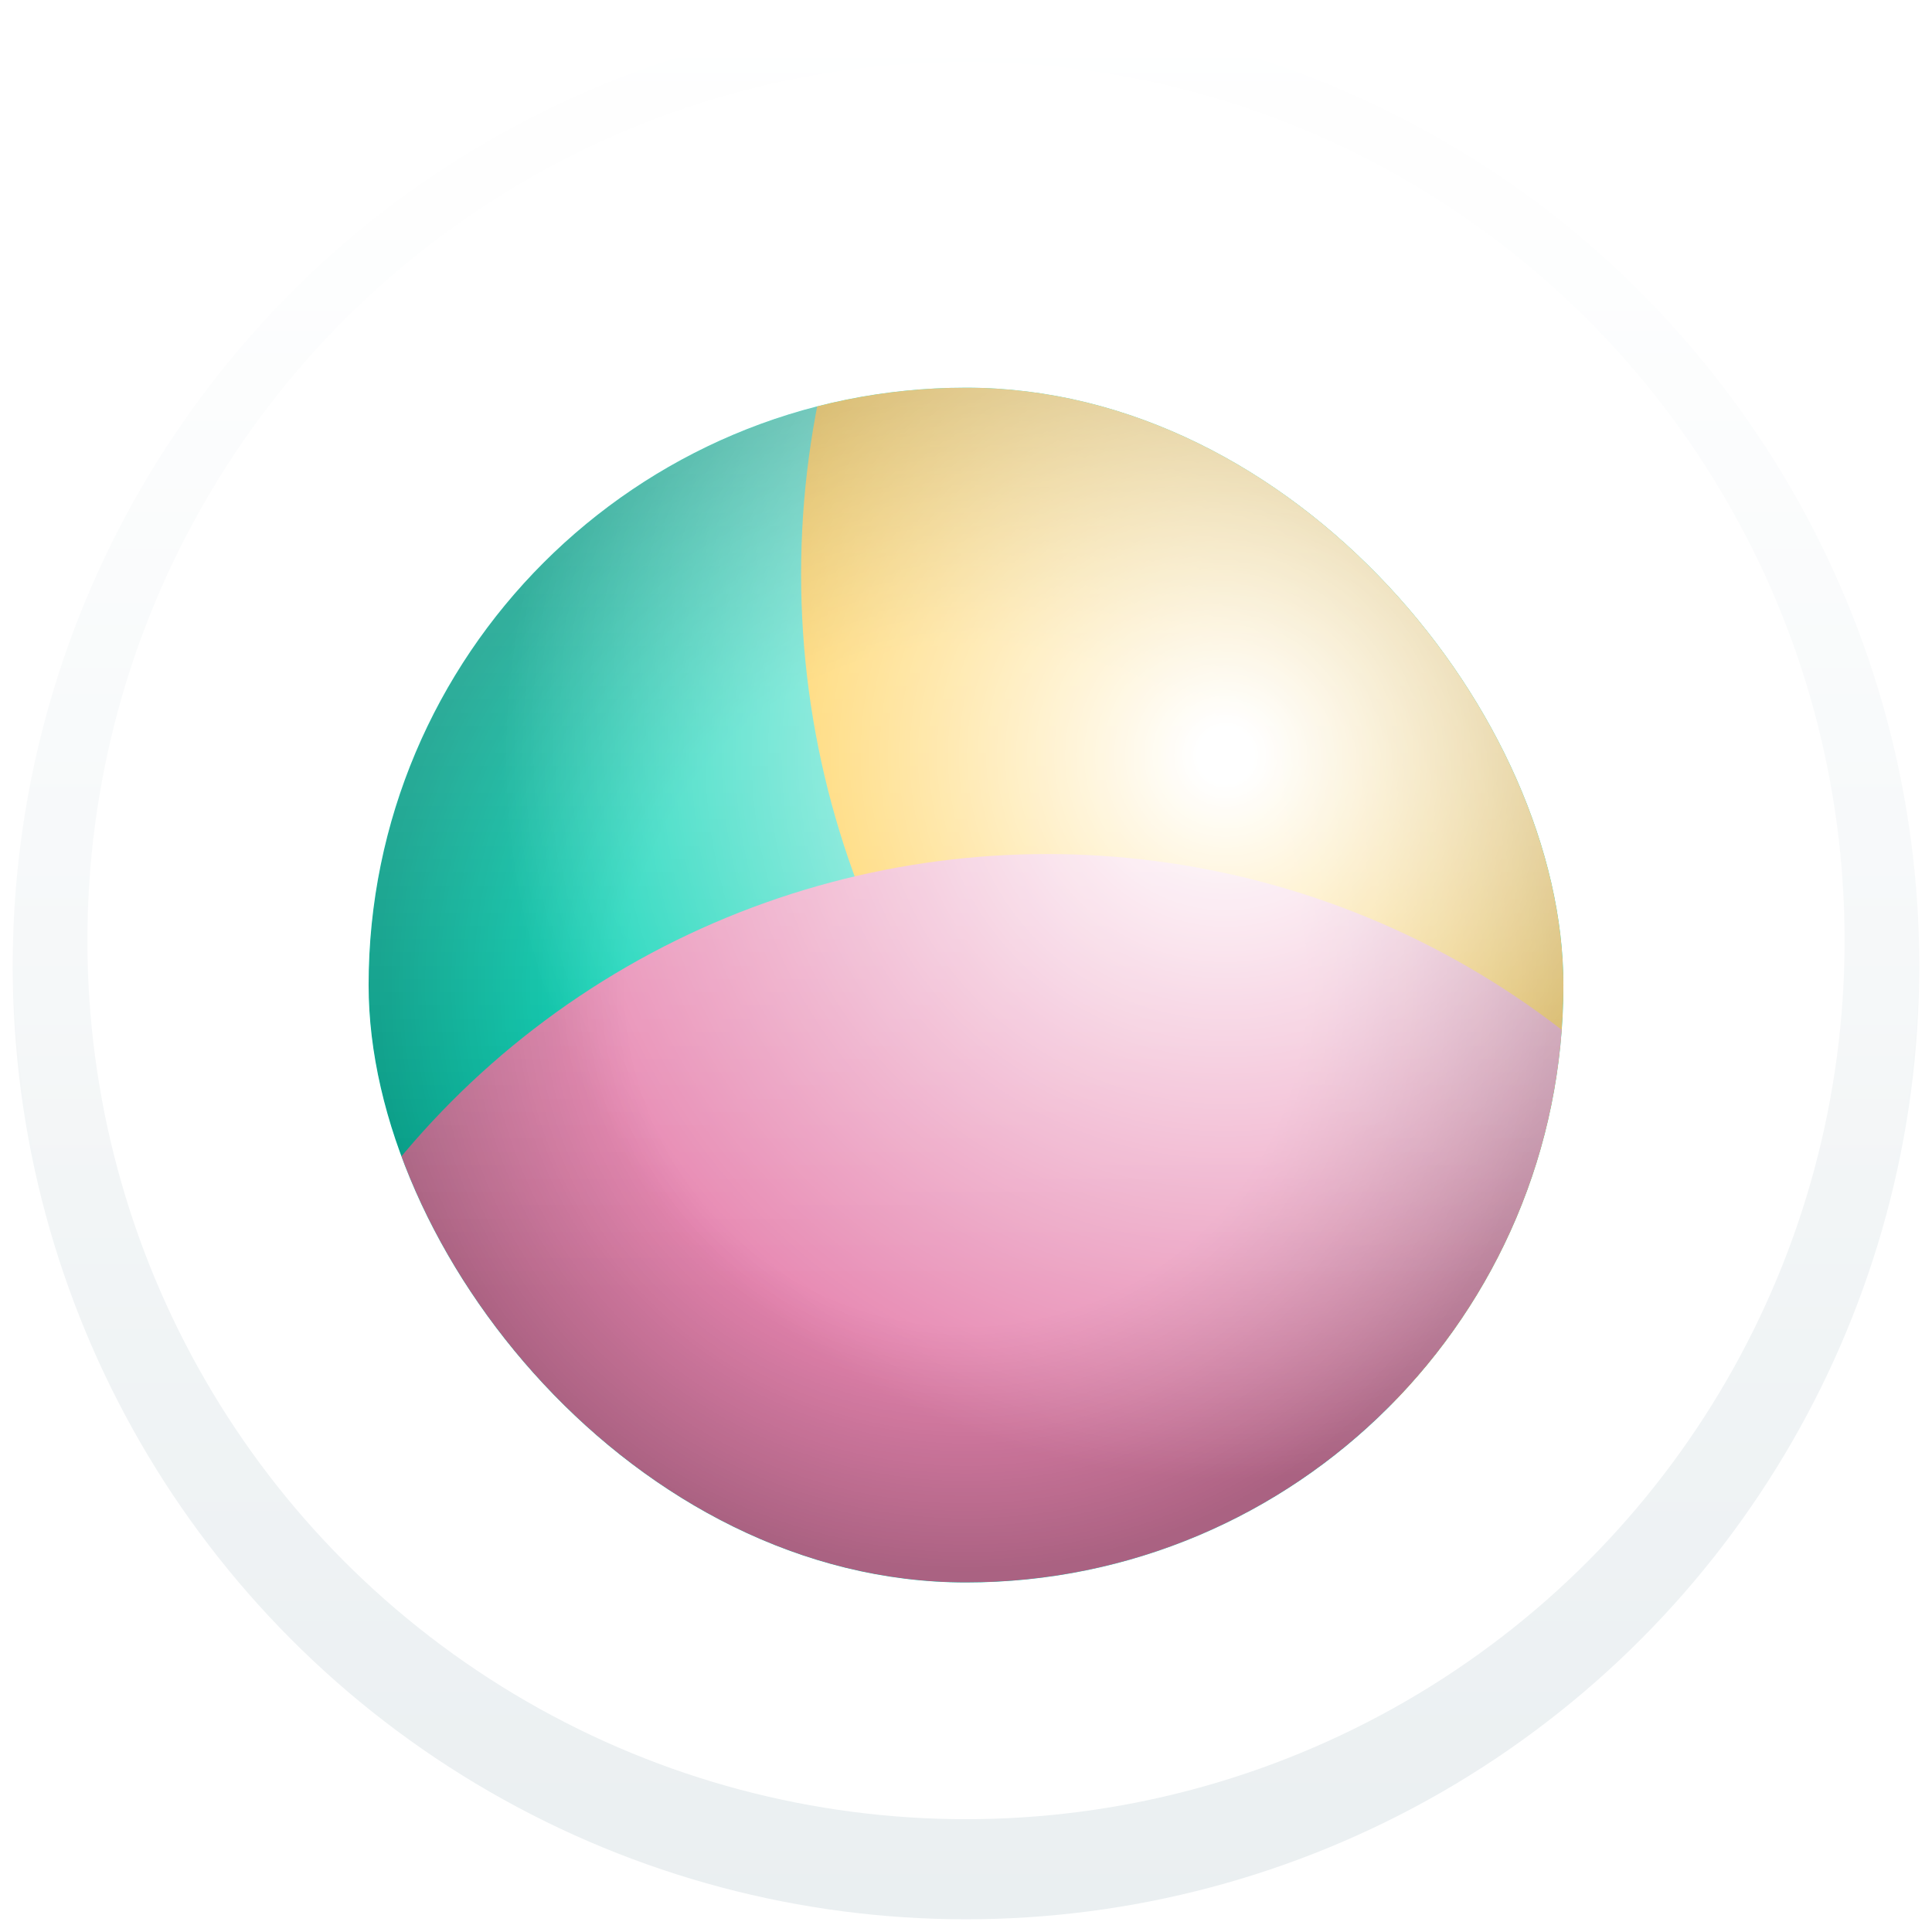 <svg width="304" height="304" viewBox="0 0 304 304" fill="none" xmlns="http://www.w3.org/2000/svg">
<g filter="url(#filter0_d)">
<circle cx="152" cy="150" r="150" fill="url(#paint0_linear)"/>
</g>
<g filter="url(#filter1_di)">
<circle cx="152" cy="150" r="138.249" fill="white"/>
</g>
<g filter="url(#filter2_dd)">
<g clip-path="url(#clip0)">
<rect x="58" y="56" width="188" height="188" rx="94" fill="#00D1B2"/>
<g filter="url(#filter3_f)">
<ellipse cx="264.526" cy="85.325" rx="138.474" ry="138.474" fill="#FFB800"/>
</g>
<g filter="url(#filter4_f)">
<circle cx="164.781" cy="261.693" r="132.307" fill="#E684AF"/>
</g>
<g style="mix-blend-mode:overlay" filter="url(#filter5_f)">
<circle cx="152" cy="150" r="94" fill="url(#paint1_radial)"/>
</g>
<g style="mix-blend-mode:overlay">
<circle cx="152" cy="150" r="94" fill="url(#paint2_radial)"/>
</g>
</g>
</g>
<circle cx="152" cy="150" r="150" fill="url(#paint3_linear)"/>
<defs>
<filter id="filter0_d" x="0" y="0" width="304" height="304" filterUnits="userSpaceOnUse" color-interpolation-filters="sRGB">
<feFlood flood-opacity="0" result="BackgroundImageFix"/>
<feColorMatrix in="SourceAlpha" type="matrix" values="0 0 0 0 0 0 0 0 0 0 0 0 0 0 0 0 0 0 127 0"/>
<feOffset dy="2"/>
<feGaussianBlur stdDeviation="1"/>
<feColorMatrix type="matrix" values="0 0 0 0 0 0 0 0 0 0 0 0 0 0 0 0 0 0 0.15 0"/>
<feBlend mode="normal" in2="BackgroundImageFix" result="effect1_dropShadow"/>
<feBlend mode="normal" in="SourceGraphic" in2="effect1_dropShadow" result="shape"/>
</filter>
<filter id="filter1_di" x="11.751" y="7.751" width="280.498" height="280.498" filterUnits="userSpaceOnUse" color-interpolation-filters="sRGB">
<feFlood flood-opacity="0" result="BackgroundImageFix"/>
<feColorMatrix in="SourceAlpha" type="matrix" values="0 0 0 0 0 0 0 0 0 0 0 0 0 0 0 0 0 0 127 0"/>
<feOffset dy="-2"/>
<feGaussianBlur stdDeviation="1"/>
<feColorMatrix type="matrix" values="0 0 0 0 0 0 0 0 0 0 0 0 0 0 0 0 0 0 0.15 0"/>
<feBlend mode="normal" in2="BackgroundImageFix" result="effect1_dropShadow"/>
<feBlend mode="normal" in="SourceGraphic" in2="effect1_dropShadow" result="shape"/>
<feColorMatrix in="SourceAlpha" type="matrix" values="0 0 0 0 0 0 0 0 0 0 0 0 0 0 0 0 0 0 127 0" result="hardAlpha"/>
<feOffset/>
<feGaussianBlur stdDeviation="2"/>
<feComposite in2="hardAlpha" operator="arithmetic" k2="-1" k3="1"/>
<feColorMatrix type="matrix" values="0 0 0 0 0 0 0 0 0 0 0 0 0 0 0 0 0 0 0.12 0"/>
<feBlend mode="normal" in2="shape" result="effect2_innerShadow"/>
</filter>
<filter id="filter2_dd" x="50" y="52" width="204" height="204" filterUnits="userSpaceOnUse" color-interpolation-filters="sRGB">
<feFlood flood-opacity="0" result="BackgroundImageFix"/>
<feColorMatrix in="SourceAlpha" type="matrix" values="0 0 0 0 0 0 0 0 0 0 0 0 0 0 0 0 0 0 127 0"/>
<feOffset dy="1"/>
<feGaussianBlur stdDeviation="1"/>
<feColorMatrix type="matrix" values="0 0 0 0 0 0 0 0 0 0 0 0 0 0 0 0 0 0 0.2 0"/>
<feBlend mode="normal" in2="BackgroundImageFix" result="effect1_dropShadow"/>
<feColorMatrix in="SourceAlpha" type="matrix" values="0 0 0 0 0 0 0 0 0 0 0 0 0 0 0 0 0 0 127 0"/>
<feOffset dy="4"/>
<feGaussianBlur stdDeviation="4"/>
<feColorMatrix type="matrix" values="0 0 0 0 0 0 0 0 0 0 0 0 0 0 0 0 0 0 0.14 0"/>
<feBlend mode="normal" in2="effect1_dropShadow" result="effect2_dropShadow"/>
<feBlend mode="normal" in="SourceGraphic" in2="effect2_dropShadow" result="shape"/>
</filter>
<filter id="filter3_f" x="0.053" y="-179.149" width="528.947" height="528.947" filterUnits="userSpaceOnUse" color-interpolation-filters="sRGB">
<feFlood flood-opacity="0" result="BackgroundImageFix"/>
<feBlend mode="normal" in="SourceGraphic" in2="BackgroundImageFix" result="shape"/>
<feGaussianBlur stdDeviation="63" result="effect1_foregroundBlur"/>
</filter>
<filter id="filter4_f" x="-93.526" y="3.386" width="516.614" height="516.614" filterUnits="userSpaceOnUse" color-interpolation-filters="sRGB">
<feFlood flood-opacity="0" result="BackgroundImageFix"/>
<feBlend mode="normal" in="SourceGraphic" in2="BackgroundImageFix" result="shape"/>
<feGaussianBlur stdDeviation="63" result="effect1_foregroundBlur"/>
</filter>
<filter id="filter5_f" x="51" y="49" width="202" height="202" filterUnits="userSpaceOnUse" color-interpolation-filters="sRGB">
<feFlood flood-opacity="0" result="BackgroundImageFix"/>
<feBlend mode="normal" in="SourceGraphic" in2="BackgroundImageFix" result="shape"/>
<feGaussianBlur stdDeviation="3.5" result="effect1_foregroundBlur"/>
</filter>
<linearGradient id="paint0_linear" x1="152" y1="0" x2="152" y2="300" gradientUnits="userSpaceOnUse">
<stop stop-color="white"/>
<stop offset="1" stop-color="#EAEFF1"/>
</linearGradient>
<radialGradient id="paint1_radial" cx="0" cy="0" r="1" gradientUnits="userSpaceOnUse" gradientTransform="translate(152 150) rotate(125.754) scale(92.418)">
<stop offset="0.578" stop-opacity="0"/>
<stop offset="1" stop-opacity="0.26"/>
</radialGradient>
<radialGradient id="paint2_radial" cx="0" cy="0" r="1" gradientUnits="userSpaceOnUse" gradientTransform="translate(193 114) rotate(134.644) scale(113.846)">
<stop offset="0.039" stop-color="white"/>
<stop offset="1" stop-color="white" stop-opacity="0"/>
</radialGradient>
<linearGradient id="paint3_linear" x1="152" y1="11.06" x2="152" y2="203.226" gradientUnits="userSpaceOnUse">
<stop stop-color="white" stop-opacity="0.36"/>
<stop offset="1" stop-color="white" stop-opacity="0"/>
</linearGradient>
<clipPath id="clip0">
<rect x="58" y="56" width="188" height="188" rx="94" fill="white"/>
</clipPath>
</defs>
</svg>
